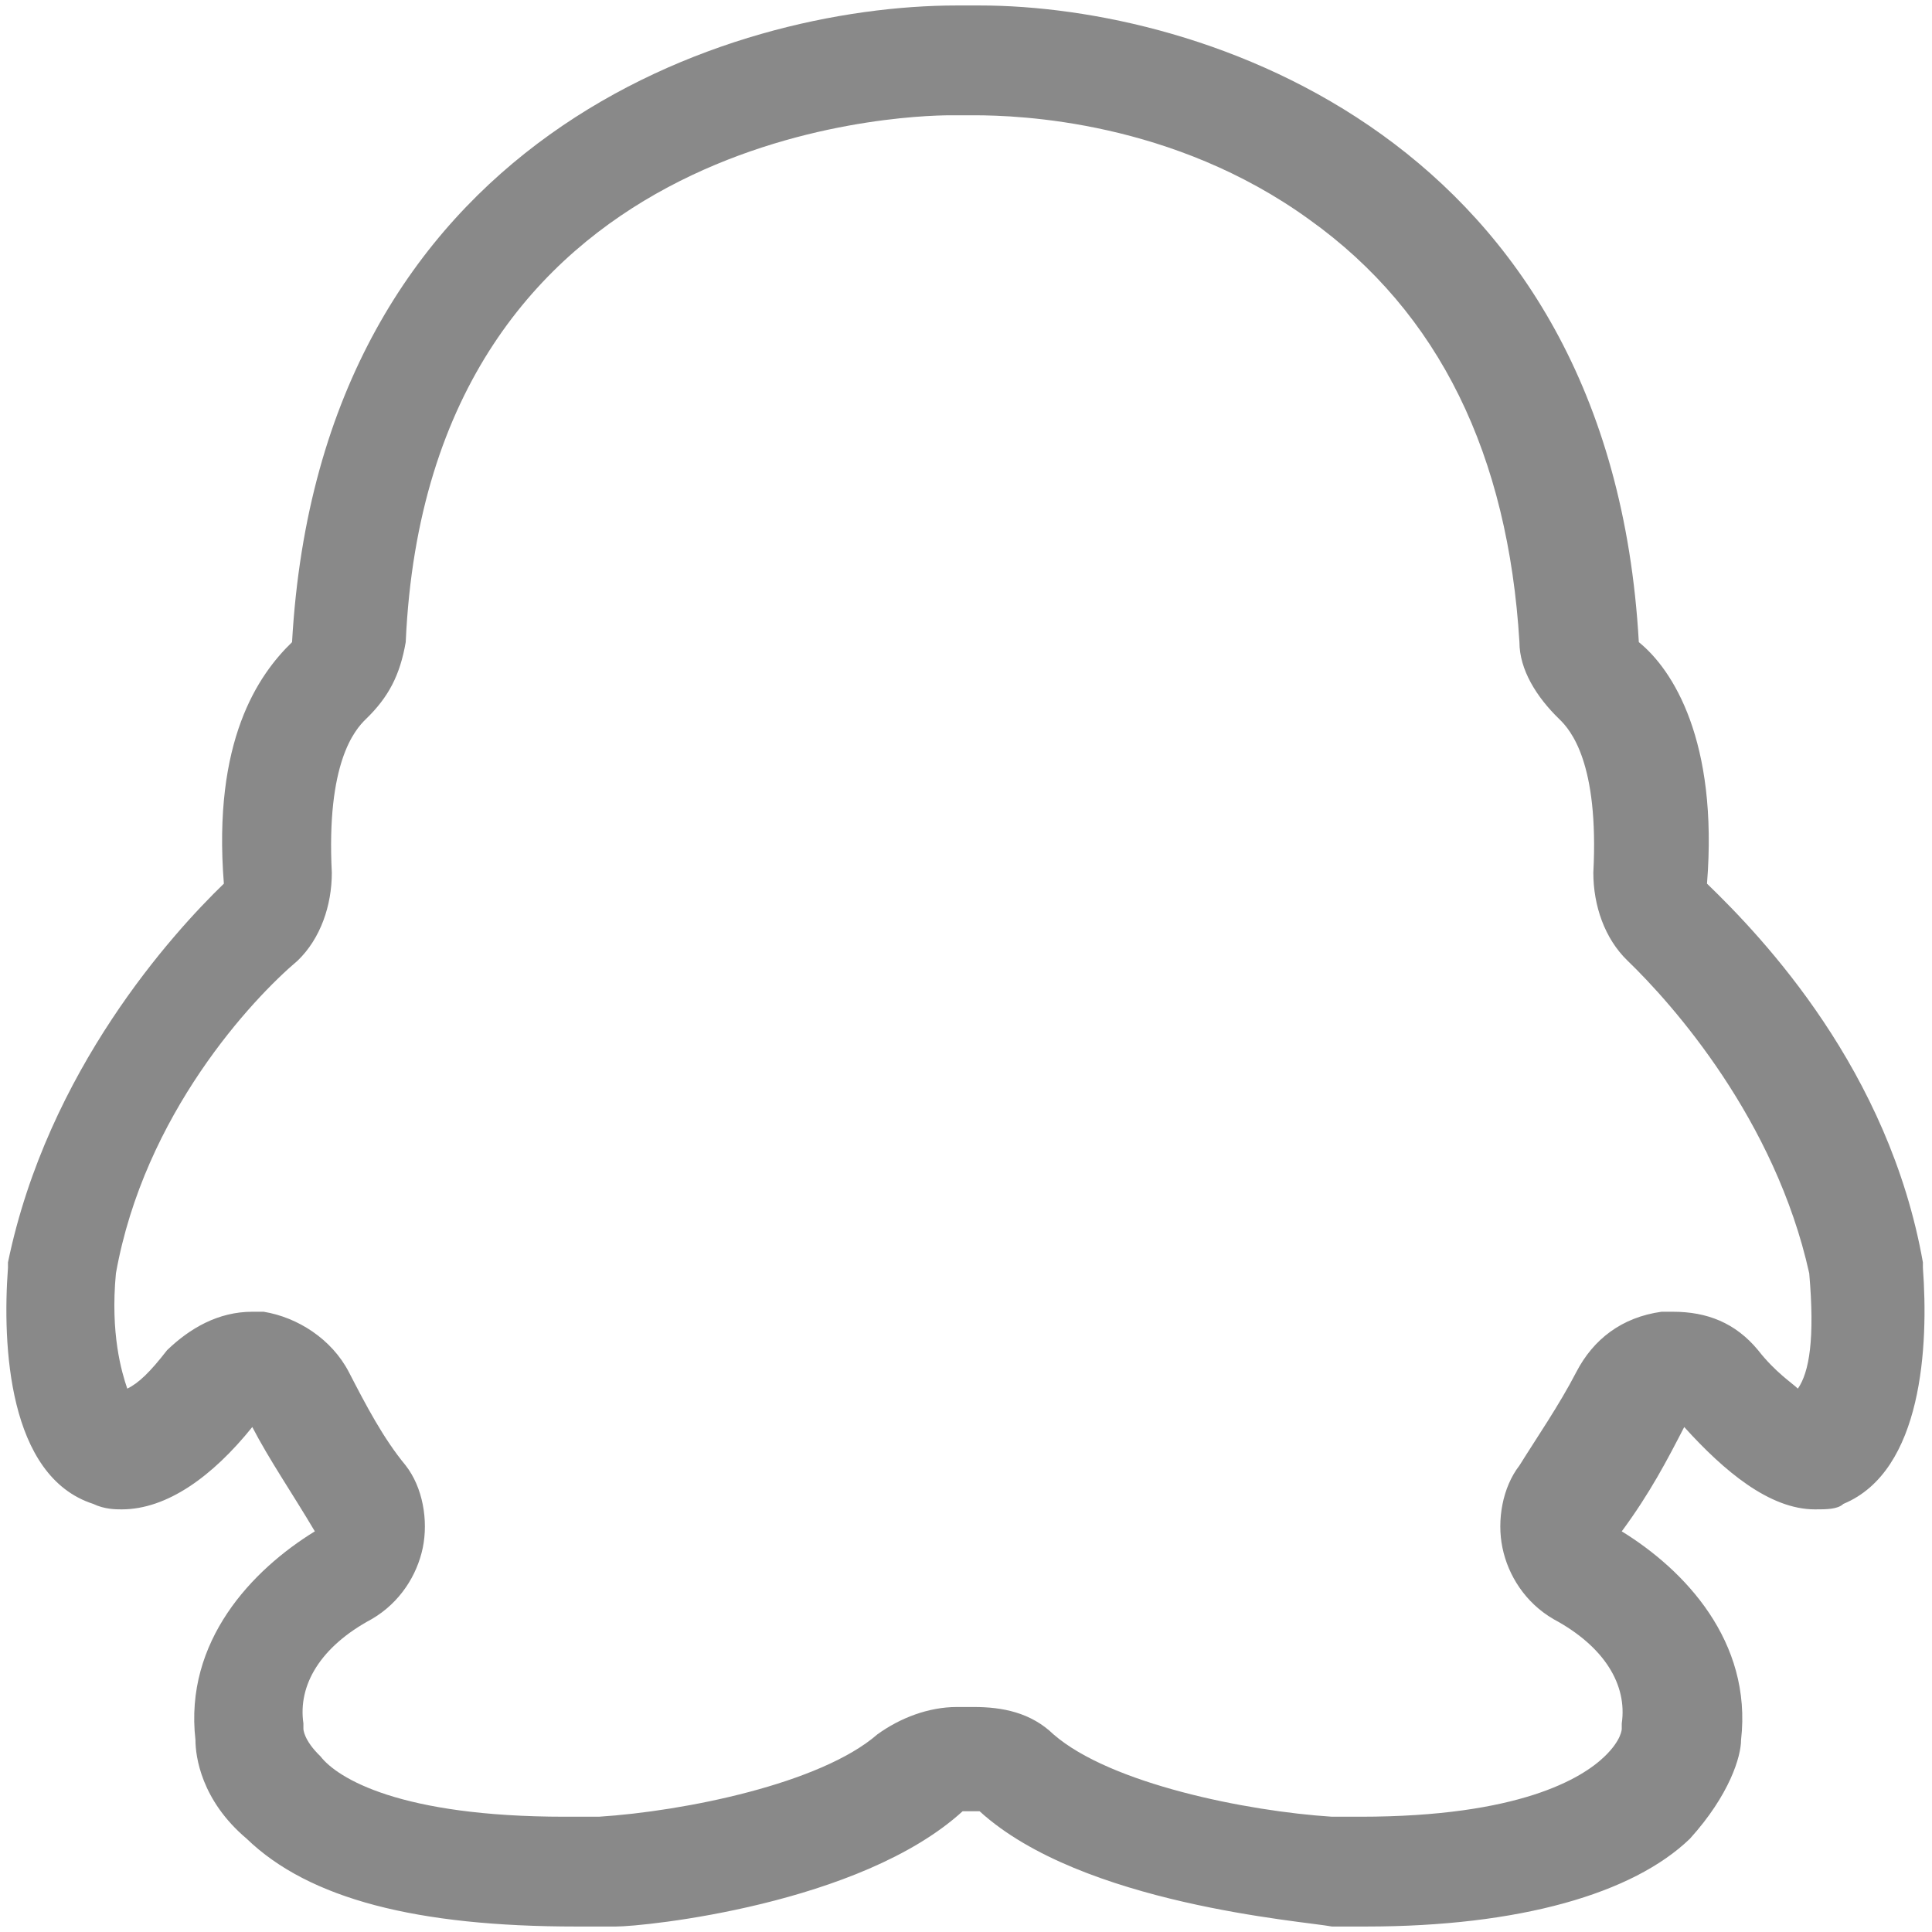 ﻿<?xml version="1.0" encoding="utf-8"?>
<svg version="1.1" xmlns:xlink="http://www.w3.org/1999/xlink" width="24px" height="24px" xmlns="http://www.w3.org/2000/svg">
  <g transform="matrix(1 0 0 1 -421 -790 )">
    <path d="M 22.899 18.682  C 23.887 18.273  23.958 16.705  23.887 15.75  L 23.887 15.682  C 23.464 13.295  21.911 11.659  21.205 10.977  C 21.346 9.205  20.781 8.318  20.358 7.977  C 20.005 1.705  14.922 0.068  12.169 0.068  L 11.887 0.068  C 9.064 0.068  3.981 1.705  3.628 7.977  C 3.205 8.386  2.64 9.205  2.781 10.977  C 2.146 11.591  0.593 13.295  0.099 15.682  L 0.099 15.75  C 0.028 16.705  0.099 18.341  1.158 18.682  C 1.299 18.75  1.44 18.75  1.511 18.75  C 2.075 18.75  2.64 18.341  3.134 17.727  C 3.346 18.136  3.628 18.545  3.911 19.023  C 3.134 19.5  2.287 20.386  2.428 21.614  C 2.428 21.818  2.499 22.364  3.064 22.841  C 3.84 23.591  5.181 23.932  7.158 23.932  L 7.652 23.932  C 8.005 23.932  10.687 23.659  11.958 22.5  L 12.169 22.5  C 13.44 23.659  16.193 23.864  16.546 23.932  L 16.969 23.932  C 18.875 23.932  20.287 23.523  20.993 22.841  C 21.487 22.295  21.628 21.818  21.628 21.614  C 21.769 20.386  20.922 19.5  20.146 19.023  C 20.499 18.545  20.711 18.136  20.922 17.727  C 21.416 18.273  21.981 18.75  22.546 18.75  C 22.687 18.75  22.828 18.75  22.899 18.682  Z M 22.334 17.25  C 22.264 17.182  22.052 17.045  21.84 16.773  C 21.558 16.432  21.205 16.295  20.781 16.295  L 20.64 16.295  C 20.146 16.364  19.793 16.636  19.581 17.045  C 19.369 17.455  19.087 17.864  18.875 18.205  C 18.664 18.477  18.593 18.886  18.664 19.227  C 18.734 19.568  18.946 19.909  19.299 20.114  C 19.934 20.455  20.216 20.932  20.146 21.409  L 20.146 21.477  C 20.146 21.477  20.146 21.614  19.934 21.818  C 19.652 22.091  18.875 22.568  16.899 22.568  L 16.546 22.568  C 15.487 22.5  13.793 22.159  13.087 21.545  C 12.805 21.273  12.452 21.205  12.099 21.205  L 11.887 21.205  C 11.534 21.205  11.181 21.341  10.899 21.545  C 10.193 22.159  8.499 22.5  7.44 22.568  L 7.016 22.568  C 4.969 22.568  4.193 22.091  3.981 21.818  C 3.769 21.614  3.769 21.477  3.769 21.477  L 3.769 21.409  C 3.699 20.932  3.981 20.455  4.616 20.114  C 4.969 19.909  5.181 19.568  5.252 19.227  C 5.322 18.886  5.252 18.477  5.04 18.205  C 4.758 17.864  4.546 17.455  4.334 17.045  C 4.122 16.636  3.699 16.364  3.275 16.295  L 3.134 16.295  C 2.711 16.295  2.358 16.5  2.075 16.773  C 1.864 17.045  1.722 17.182  1.581 17.25  C 1.511 17.045  1.369 16.568  1.44 15.818  C 1.793 13.841  3.134 12.409  3.699 11.932  C 3.981 11.659  4.122 11.25  4.122 10.841  C 4.052 9.477  4.405 9.068  4.546 8.932  C 4.828 8.659  4.969 8.386  5.04 7.977  C 5.322 1.636  11.181 1.432  11.816 1.432  L 12.099 1.432  C 12.664 1.432  14.569 1.5  16.264 2.727  C 17.887 3.886  18.734 5.659  18.875 7.977  C 18.875 8.318  19.087 8.659  19.369 8.932  C 19.511 9.068  19.864 9.477  19.793 10.841  C 19.793 11.25  19.934 11.659  20.216 11.932  C 20.781 12.477  22.052 13.909  22.475 15.818  C 22.546 16.636  22.475 17.045  22.334 17.25  Z " fill-rule="nonzero" fill="#898989" stroke="none" transform="matrix(1 0 0 1 421 790 )" />
  </g>
</svg>